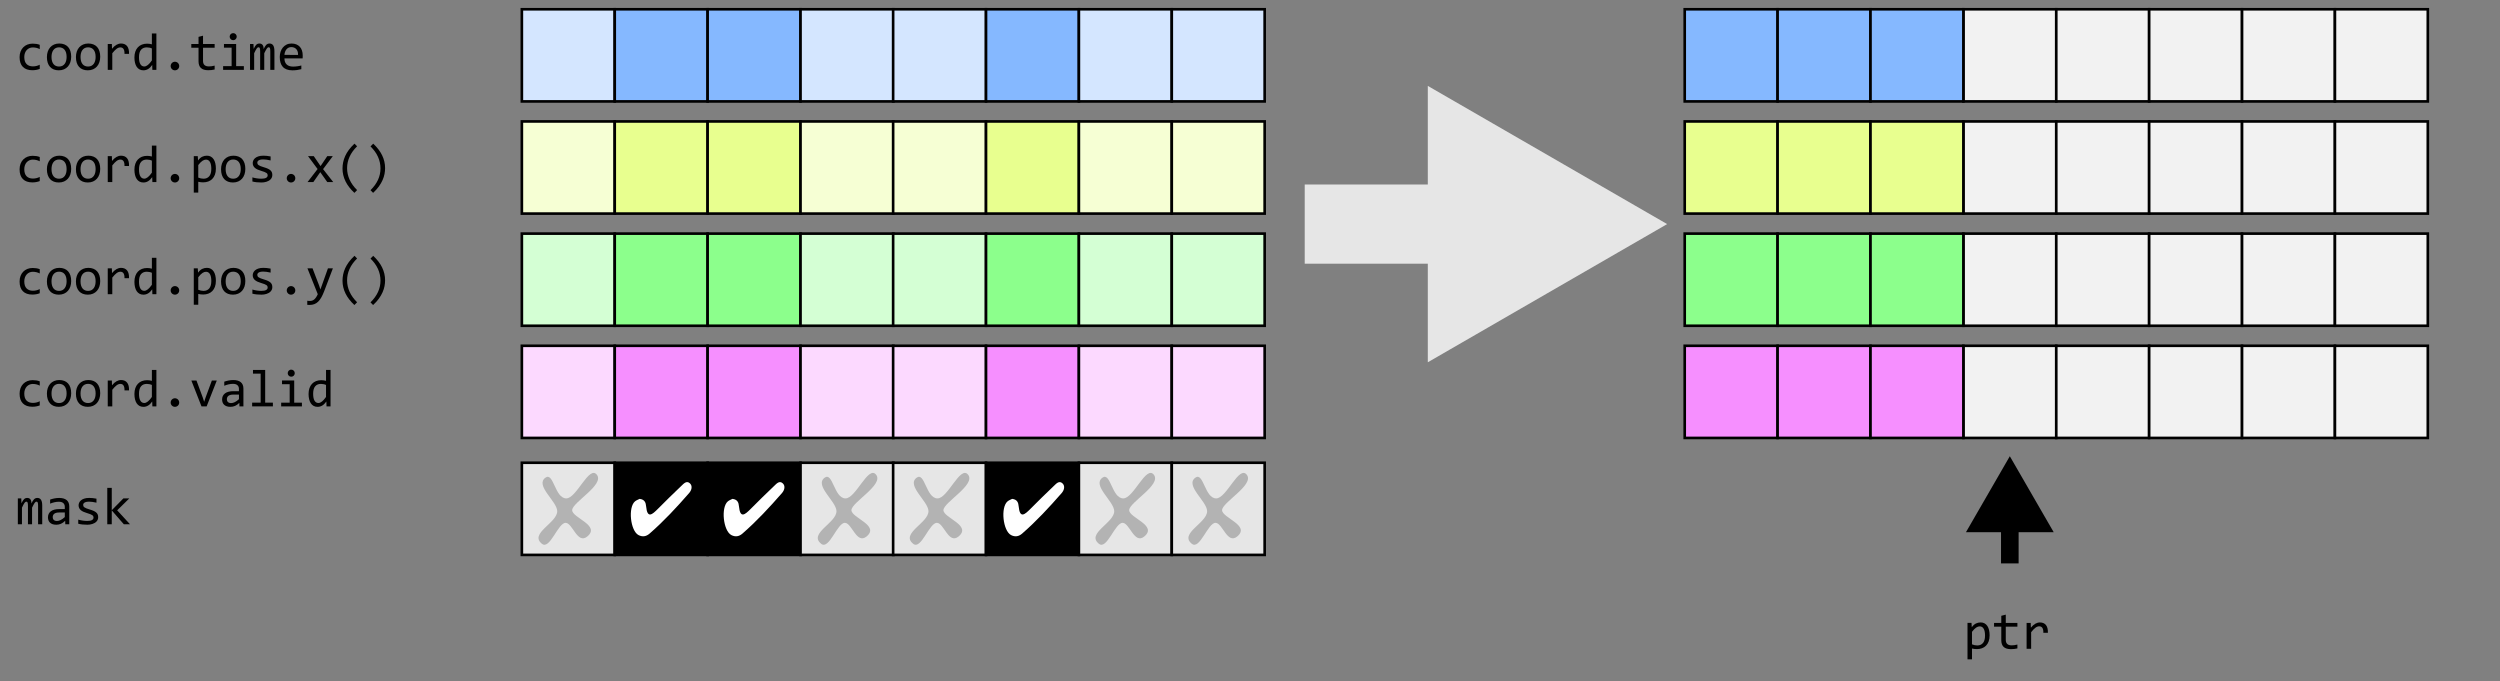 <?xml version="1.0" encoding="utf-8"?>
<!-- Generator: Adobe Illustrator 23.0.6, SVG Export Plug-In . SVG Version: 6.00 Build 0)  -->
<svg version="1.1" id="Layer_1" xmlns="http://www.w3.org/2000/svg" xmlns:xlink="http://www.w3.org/1999/xlink" x="0px" y="0px"
	 viewBox="0 0 2841.46 774.31" style="enable-background:new 0 0 2841.46 774.31;" xml:space="preserve">
<rect x="0" y="0" width="2841.46" height="774.31" fill="#808080" stroke="none"/>
<style type="text/css">
	.st0{fill:#D4E6FF;stroke:#000000;stroke-width:3;stroke-miterlimit:10;}
	.st1{fill:#85B8FF;stroke:#000000;stroke-width:3;stroke-miterlimit:10;}
	.st2{enable-background:new    ;}
	.st3{fill:#F6FFD4;stroke:#000000;stroke-width:3;stroke-miterlimit:10;}
	.st4{fill:#E8FF8F;stroke:#000000;stroke-width:3;stroke-miterlimit:10;}
	.st5{fill:#D4FFD4;stroke:#000000;stroke-width:3;stroke-miterlimit:10;}
	.st6{fill:#8CFF8C;stroke:#000000;stroke-width:3;stroke-miterlimit:10;}
	.st7{fill:#FCD9FF;stroke:#000000;stroke-width:3;stroke-miterlimit:10;}
	.st8{fill:#F68FFF;stroke:#000000;stroke-width:3;stroke-miterlimit:10;}
	.st9{fill:#F2F2F2;stroke:#000000;stroke-width:3;stroke-miterlimit:10;}
	.st10{fill:#E6E6E6;stroke:#000000;stroke-width:3;stroke-miterlimit:10;}
	.st11{stroke:#000000;stroke-width:3;stroke-miterlimit:10;}
	.st12{fill:#FFFFFF;}
	.st13{fill:#B3B3B3;}
	.st14{fill:none;stroke:#E6E6E6;stroke-width:90;stroke-miterlimit:10;}
	.st15{fill:#E6E6E6;}
	.st16{fill:none;stroke:#000000;stroke-width:20;stroke-miterlimit:10;}
</style>
<title>enoki_dynamic_struct</title>
<rect x="593.14" y="10.53" class="st0" width="105.57" height="104.74"/>
<rect x="698.71" y="10.53" class="st1" width="105.57" height="104.74"/>
<rect x="804.29" y="10.53" class="st1" width="105.57" height="104.74"/>
<rect x="909.86" y="10.53" class="st0" width="105.57" height="104.74"/>
<rect x="1015.11" y="10.53" class="st0" width="105.57" height="104.74"/>
<rect x="1120.69" y="10.53" class="st1" width="105.57" height="104.74"/>
<rect x="1226.26" y="10.53" class="st0" width="105.57" height="104.74"/>
<rect x="1331.83" y="10.53" class="st0" width="105.57" height="104.74"/>
<g class="st2">
	<path d="M45.17,78.32c-1.33,0.51-2.69,0.88-4.09,1.13c-1.4,0.24-2.84,0.37-4.32,0.37c-4.65,0-8.23-1.26-10.74-3.78
		c-2.51-2.52-3.76-6.2-3.76-11.04c0-2.32,0.36-4.43,1.08-6.33c0.72-1.89,1.74-3.52,3.05-4.86c1.31-1.35,2.87-2.39,4.69-3.12
		s3.82-1.1,6.01-1.1c1.52,0,2.95,0.11,4.28,0.32c1.33,0.21,2.6,0.57,3.81,1.05v4.86c-1.27-0.66-2.56-1.15-3.88-1.45
		s-2.68-0.45-4.09-0.45c-1.31,0-2.54,0.25-3.71,0.75c-1.16,0.5-2.18,1.22-3.06,2.15s-1.57,2.08-2.08,3.43
		c-0.51,1.35-0.76,2.87-0.76,4.57c0,3.55,0.86,6.22,2.59,7.98s4.13,2.65,7.19,2.65c1.39,0,2.73-0.16,4.03-0.47
		c1.3-0.31,2.55-0.78,3.76-1.41V78.32z"/>
	<path d="M80.91,64.46c0,2.29-0.32,4.38-0.97,6.28s-1.57,3.54-2.78,4.89c-1.21,1.36-2.69,2.41-4.42,3.16
		c-1.74,0.75-3.71,1.13-5.92,1.13c-2.11,0-4-0.33-5.67-0.98s-3.09-1.62-4.25-2.89c-1.16-1.27-2.05-2.84-2.67-4.72
		s-0.92-4.03-0.92-6.47c0-2.29,0.32-4.37,0.97-6.25s1.57-3.51,2.78-4.86c1.21-1.36,2.69-2.41,4.42-3.16
		c1.74-0.75,3.71-1.13,5.92-1.13c2.11,0,4,0.33,5.67,0.98s3.09,1.61,4.25,2.87c1.16,1.26,2.05,2.83,2.67,4.7
		S80.91,62.04,80.91,64.46z M75.7,64.69c0-1.82-0.2-3.4-0.6-4.76c-0.4-1.36-0.97-2.49-1.71-3.4c-0.74-0.91-1.65-1.59-2.71-2.05
		c-1.06-0.46-2.25-0.69-3.56-0.69c-1.52,0-2.83,0.3-3.91,0.89s-1.97,1.39-2.67,2.39c-0.69,1-1.2,2.15-1.52,3.47s-0.48,2.7-0.48,4.15
		c0,1.82,0.2,3.41,0.6,4.78c0.4,1.37,0.97,2.5,1.71,3.41c0.74,0.91,1.64,1.59,2.7,2.05s2.25,0.69,3.57,0.69
		c1.52,0,2.83-0.3,3.91-0.89s1.97-1.39,2.67-2.39c0.69-1,1.2-2.15,1.52-3.47S75.7,66.16,75.7,64.69z"/>
	<path d="M113.9,64.46c0,2.29-0.32,4.38-0.97,6.28s-1.57,3.54-2.78,4.89c-1.21,1.36-2.69,2.41-4.42,3.16
		c-1.74,0.75-3.71,1.13-5.92,1.13c-2.11,0-4-0.33-5.67-0.98s-3.09-1.62-4.25-2.89c-1.16-1.27-2.05-2.84-2.67-4.72
		s-0.92-4.03-0.92-6.47c0-2.29,0.32-4.37,0.97-6.25s1.57-3.51,2.78-4.86c1.21-1.36,2.69-2.41,4.42-3.16
		c1.74-0.75,3.71-1.13,5.92-1.13c2.11,0,4,0.33,5.67,0.98s3.09,1.61,4.25,2.87c1.16,1.26,2.05,2.83,2.67,4.7
		S113.9,62.04,113.9,64.46z M108.68,64.69c0-1.82-0.2-3.4-0.6-4.76c-0.4-1.36-0.97-2.49-1.71-3.4c-0.74-0.91-1.65-1.59-2.71-2.05
		c-1.06-0.46-2.25-0.69-3.56-0.69c-1.52,0-2.83,0.3-3.91,0.89s-1.97,1.39-2.67,2.39c-0.69,1-1.2,2.15-1.52,3.47s-0.48,2.7-0.48,4.15
		c0,1.82,0.2,3.41,0.6,4.78c0.4,1.37,0.97,2.5,1.71,3.41c0.74,0.91,1.64,1.59,2.7,2.05s2.25,0.69,3.57,0.69
		c1.52,0,2.83-0.3,3.91-0.89s1.97-1.39,2.67-2.39c0.69-1,1.2-2.15,1.52-3.47S108.68,66.16,108.68,64.69z"/>
	<path d="M122.48,49.99h4.66l0.15,5.42c1.74-2.09,3.45-3.6,5.14-4.54c1.69-0.94,3.39-1.41,5.11-1.41c3.05,0,5.36,0.99,6.93,2.96
		c1.57,1.97,2.3,4.9,2.18,8.79h-5.16c0.06-2.58-0.32-4.45-1.13-5.61c-0.81-1.16-2-1.74-3.56-1.74c-0.68,0-1.37,0.12-2.07,0.37
		c-0.69,0.24-1.41,0.63-2.14,1.17s-1.51,1.23-2.33,2.07s-1.7,1.86-2.64,3.05v18.9h-5.16V49.99z"/>
	<path d="M152.78,65.31c0-2.5,0.34-4.72,1.03-6.67c0.68-1.94,1.66-3.58,2.92-4.92s2.77-2.35,4.54-3.05c1.77-0.69,3.74-1.04,5.9-1.04
		c0.94,0,1.86,0.06,2.77,0.18s1.8,0.3,2.68,0.56V38h5.13v41.4h-4.57l-0.18-5.57c-1.43,2.07-2.97,3.6-4.63,4.6
		c-1.66,1-3.46,1.49-5.39,1.49c-1.68,0-3.16-0.35-4.44-1.05c-1.28-0.7-2.34-1.69-3.19-2.97s-1.49-2.82-1.92-4.61
		C152.99,69.49,152.78,67.5,152.78,65.31z M157.99,64.99c0,3.55,0.52,6.21,1.57,7.95c1.04,1.75,2.52,2.62,4.44,2.62
		c1.29,0,2.65-0.58,4.09-1.73s2.94-2.86,4.53-5.13V55.05c-0.84-0.39-1.77-0.69-2.78-0.89c-1.02-0.21-2.02-0.31-3.02-0.31
		c-2.77,0-4.94,0.9-6.49,2.7S157.99,61.16,157.99,64.99z"/>
	<path d="M198.83,70.17c0.66,0,1.29,0.13,1.89,0.38c0.6,0.25,1.11,0.61,1.55,1.05s0.79,0.97,1.04,1.57c0.25,0.6,0.38,1.24,0.38,1.92
		c0,0.66-0.13,1.29-0.38,1.88c-0.25,0.59-0.6,1.1-1.04,1.54s-0.96,0.79-1.55,1.04c-0.6,0.25-1.23,0.38-1.89,0.38
		c-0.68,0-1.32-0.13-1.9-0.38s-1.1-0.6-1.54-1.04s-0.79-0.95-1.04-1.54c-0.25-0.59-0.38-1.21-0.38-1.88c0-0.68,0.13-1.32,0.38-1.92
		c0.25-0.6,0.6-1.12,1.04-1.57s0.95-0.8,1.54-1.05S198.15,70.17,198.83,70.17z"/>
	<path d="M243.95,78.99c-1.15,0.29-2.34,0.5-3.57,0.63s-2.48,0.19-3.75,0.19c-3.69,0-6.45-0.83-8.26-2.5s-2.72-4.23-2.72-7.69V54.26
		h-8.23v-4.28h8.23V41.9l5.1-1.32v9.4h13.21v4.28h-13.21V69.2c0,2.11,0.56,3.69,1.68,4.73c1.12,1.04,2.78,1.57,4.97,1.57
		c0.94,0,1.96-0.07,3.08-0.22s2.27-0.38,3.49-0.69V78.99z"/>
	<path d="M263.25,54.2h-8.7v-4.22h13.86v25.17h8.76v4.25h-23.58v-4.25h9.67V54.2z M265.04,37.65c0.57,0,1.09,0.1,1.58,0.31
		c0.49,0.21,0.91,0.49,1.27,0.86c0.36,0.37,0.64,0.8,0.85,1.27s0.31,1,0.31,1.57c0,0.55-0.1,1.06-0.31,1.55s-0.49,0.92-0.85,1.29
		c-0.36,0.37-0.79,0.66-1.27,0.86c-0.49,0.21-1.02,0.31-1.58,0.31c-0.57,0-1.09-0.1-1.58-0.31c-0.49-0.21-0.91-0.49-1.27-0.86
		c-0.36-0.37-0.64-0.8-0.85-1.29s-0.31-1.01-0.31-1.55c0-0.57,0.1-1.09,0.31-1.57s0.49-0.9,0.85-1.27c0.36-0.37,0.79-0.66,1.27-0.86
		C263.95,37.75,264.48,37.65,265.04,37.65z"/>
	<path d="M307.2,79.4V58.28c0-0.92-0.03-1.67-0.1-2.26c-0.07-0.59-0.18-1.05-0.32-1.39s-0.33-0.58-0.56-0.72
		c-0.22-0.14-0.5-0.21-0.83-0.21c-0.39,0-0.75,0.12-1.08,0.35c-0.33,0.23-0.69,0.62-1.07,1.14s-0.8,1.23-1.26,2.09
		c-0.46,0.87-1,1.94-1.63,3.21v18.9h-4.66V58.83c0-1.07-0.03-1.94-0.1-2.61c-0.07-0.66-0.18-1.18-0.32-1.55s-0.34-0.62-0.57-0.76
		s-0.52-0.21-0.85-0.21c-0.35,0-0.68,0.1-1,0.29c-0.31,0.2-0.66,0.55-1.04,1.05s-0.81,1.2-1.27,2.08s-1.03,2-1.67,3.37v18.9h-4.69
		V49.99h3.9l0.23,5.6c0.51-1.11,1-2.06,1.48-2.84c0.48-0.78,0.97-1.41,1.48-1.89c0.51-0.48,1.05-0.83,1.63-1.05
		c0.58-0.22,1.22-0.34,1.92-0.34c1.58,0,2.78,0.52,3.6,1.55s1.23,2.64,1.23,4.8c0.47-1.02,0.93-1.92,1.38-2.71
		c0.45-0.79,0.93-1.46,1.45-1.99c0.52-0.54,1.09-0.95,1.71-1.23c0.62-0.28,1.35-0.42,2.17-0.42c3.69,0,5.54,2.84,5.54,8.53V79.4
		H307.2z"/>
	<path d="M344.06,63.14c0,0.72-0.01,1.33-0.03,1.82c-0.02,0.49-0.05,0.95-0.09,1.38h-20.65c0,3.01,0.84,5.32,2.52,6.93
		c1.68,1.61,4.1,2.42,7.27,2.42c0.86,0,1.72-0.03,2.58-0.1c0.86-0.07,1.69-0.16,2.49-0.28c0.8-0.12,1.57-0.25,2.3-0.4
		s1.41-0.31,2.04-0.48v4.19c-1.39,0.39-2.95,0.71-4.7,0.95c-1.75,0.24-3.56,0.37-5.43,0.37c-2.52,0-4.69-0.34-6.5-1.03
		s-3.31-1.67-4.47-2.97c-1.16-1.3-2.02-2.89-2.58-4.78s-0.83-4.02-0.83-6.4c0-2.07,0.3-4.03,0.89-5.87c0.6-1.85,1.46-3.47,2.61-4.86
		s2.54-2.5,4.2-3.33c1.66-0.82,3.54-1.23,5.65-1.23c2.05,0,3.87,0.32,5.45,0.97s2.92,1.56,4,2.74s1.9,2.62,2.46,4.31
		S344.06,61.05,344.06,63.14z M338.75,62.41c0.06-1.31-0.07-2.5-0.38-3.59c-0.31-1.08-0.8-2.02-1.45-2.8
		c-0.65-0.78-1.47-1.39-2.45-1.83c-0.98-0.44-2.11-0.66-3.4-0.66c-1.11,0-2.13,0.21-3.05,0.64c-0.92,0.43-1.71,1.04-2.37,1.82
		c-0.66,0.78-1.2,1.72-1.61,2.81s-0.66,2.29-0.76,3.6H338.75z"/>
</g>
<rect x="593.14" y="138.03" class="st3" width="105.57" height="104.74"/>
<rect x="698.71" y="138.03" class="st4" width="105.57" height="104.74"/>
<rect x="804.29" y="138.03" class="st4" width="105.57" height="104.74"/>
<rect x="909.86" y="138.03" class="st3" width="105.57" height="104.74"/>
<rect x="1015.11" y="138.03" class="st3" width="105.57" height="104.74"/>
<rect x="1120.69" y="138.03" class="st4" width="105.57" height="104.74"/>
<rect x="1226.26" y="138.03" class="st3" width="105.57" height="104.74"/>
<rect x="1331.83" y="138.03" class="st3" width="105.57" height="104.74"/>
<g class="st2">
	<path d="M45.17,205.82c-1.33,0.51-2.69,0.88-4.09,1.13c-1.4,0.24-2.84,0.37-4.32,0.37c-4.65,0-8.23-1.26-10.74-3.78
		c-2.51-2.52-3.76-6.2-3.76-11.04c0-2.32,0.36-4.43,1.08-6.33c0.72-1.89,1.74-3.52,3.05-4.86c1.31-1.35,2.87-2.39,4.69-3.12
		s3.82-1.1,6.01-1.1c1.52,0,2.95,0.11,4.28,0.32c1.33,0.21,2.6,0.57,3.81,1.05v4.86c-1.27-0.66-2.56-1.15-3.88-1.45
		s-2.68-0.45-4.09-0.45c-1.31,0-2.54,0.25-3.71,0.75c-1.16,0.5-2.18,1.22-3.06,2.15s-1.57,2.08-2.08,3.43
		c-0.51,1.35-0.76,2.87-0.76,4.57c0,3.55,0.86,6.22,2.59,7.98s4.13,2.65,7.19,2.65c1.39,0,2.73-0.16,4.03-0.47
		c1.3-0.31,2.55-0.78,3.76-1.41V205.82z"/>
	<path d="M80.91,191.96c0,2.29-0.32,4.38-0.97,6.28s-1.57,3.54-2.78,4.89c-1.21,1.36-2.69,2.41-4.42,3.16
		c-1.74,0.75-3.71,1.13-5.92,1.13c-2.11,0-4-0.33-5.67-0.98s-3.09-1.62-4.25-2.89c-1.16-1.27-2.05-2.84-2.67-4.72
		s-0.92-4.03-0.92-6.47c0-2.29,0.32-4.37,0.97-6.25s1.57-3.51,2.78-4.86c1.21-1.36,2.69-2.41,4.42-3.16
		c1.74-0.75,3.71-1.13,5.92-1.13c2.11,0,4,0.33,5.67,0.98s3.09,1.61,4.25,2.87c1.16,1.26,2.05,2.83,2.67,4.7
		S80.91,189.54,80.91,191.96z M75.7,192.19c0-1.82-0.2-3.4-0.6-4.76c-0.4-1.36-0.97-2.49-1.71-3.4c-0.74-0.91-1.65-1.59-2.71-2.05
		c-1.06-0.46-2.25-0.69-3.56-0.69c-1.52,0-2.83,0.3-3.91,0.89s-1.97,1.39-2.67,2.39c-0.69,1-1.2,2.15-1.52,3.47s-0.48,2.7-0.48,4.15
		c0,1.82,0.2,3.41,0.6,4.78c0.4,1.37,0.97,2.5,1.71,3.41c0.74,0.91,1.64,1.59,2.7,2.05s2.25,0.69,3.57,0.69
		c1.52,0,2.83-0.3,3.91-0.89s1.97-1.39,2.67-2.39c0.69-1,1.2-2.15,1.52-3.47S75.7,193.66,75.7,192.19z"/>
	<path d="M113.9,191.96c0,2.29-0.32,4.38-0.97,6.28s-1.57,3.54-2.78,4.89c-1.21,1.36-2.69,2.41-4.42,3.16
		c-1.74,0.75-3.71,1.13-5.92,1.13c-2.11,0-4-0.33-5.67-0.98s-3.09-1.62-4.25-2.89c-1.16-1.27-2.05-2.84-2.67-4.72
		s-0.92-4.03-0.92-6.47c0-2.29,0.32-4.37,0.97-6.25s1.57-3.51,2.78-4.86c1.21-1.36,2.69-2.41,4.42-3.16
		c1.74-0.75,3.71-1.13,5.92-1.13c2.11,0,4,0.33,5.67,0.98s3.09,1.61,4.25,2.87c1.16,1.26,2.05,2.83,2.67,4.7
		S113.9,189.54,113.9,191.96z M108.68,192.19c0-1.82-0.2-3.4-0.6-4.76c-0.4-1.36-0.97-2.49-1.71-3.4c-0.74-0.91-1.65-1.59-2.71-2.05
		c-1.06-0.46-2.25-0.69-3.56-0.69c-1.52,0-2.83,0.3-3.91,0.89s-1.97,1.39-2.67,2.39c-0.69,1-1.2,2.15-1.52,3.47s-0.48,2.7-0.48,4.15
		c0,1.82,0.2,3.41,0.6,4.78c0.4,1.37,0.97,2.5,1.71,3.41c0.74,0.91,1.64,1.59,2.7,2.05s2.25,0.69,3.57,0.69
		c1.52,0,2.83-0.3,3.91-0.89s1.97-1.39,2.67-2.39c0.69-1,1.2-2.15,1.52-3.47S108.68,193.66,108.68,192.19z"/>
	<path d="M122.48,177.49h4.66l0.15,5.42c1.74-2.09,3.45-3.6,5.14-4.54c1.69-0.94,3.39-1.41,5.11-1.41c3.05,0,5.36,0.99,6.93,2.96
		c1.57,1.97,2.3,4.9,2.18,8.79h-5.16c0.06-2.58-0.32-4.45-1.13-5.61c-0.81-1.16-2-1.74-3.56-1.74c-0.68,0-1.37,0.12-2.07,0.37
		c-0.69,0.24-1.41,0.63-2.14,1.17s-1.51,1.23-2.33,2.07s-1.7,1.86-2.64,3.05v18.9h-5.16V177.49z"/>
	<path d="M152.78,192.81c0-2.5,0.34-4.72,1.03-6.67c0.68-1.94,1.66-3.58,2.92-4.92s2.77-2.35,4.54-3.05
		c1.77-0.69,3.74-1.04,5.9-1.04c0.94,0,1.86,0.06,2.77,0.18s1.8,0.3,2.68,0.56V165.5h5.13v41.4h-4.57l-0.18-5.57
		c-1.43,2.07-2.97,3.6-4.63,4.6c-1.66,1-3.46,1.49-5.39,1.49c-1.68,0-3.16-0.35-4.44-1.05c-1.28-0.7-2.34-1.69-3.19-2.97
		s-1.49-2.82-1.92-4.61C152.99,196.99,152.78,195,152.78,192.81z M157.99,192.49c0,3.55,0.52,6.21,1.57,7.95
		c1.04,1.75,2.52,2.62,4.44,2.62c1.29,0,2.65-0.58,4.09-1.73s2.94-2.86,4.53-5.13v-13.65c-0.84-0.39-1.77-0.69-2.78-0.89
		c-1.02-0.21-2.02-0.31-3.02-0.31c-2.77,0-4.94,0.9-6.49,2.7S157.99,188.66,157.99,192.49z"/>
	<path d="M198.83,197.67c0.66,0,1.29,0.13,1.89,0.38c0.6,0.25,1.11,0.61,1.55,1.05s0.79,0.97,1.04,1.57
		c0.25,0.6,0.38,1.24,0.38,1.92c0,0.66-0.13,1.29-0.38,1.88c-0.25,0.59-0.6,1.1-1.04,1.54s-0.96,0.79-1.55,1.04
		c-0.6,0.25-1.23,0.38-1.89,0.38c-0.68,0-1.32-0.13-1.9-0.38s-1.1-0.6-1.54-1.04s-0.79-0.95-1.04-1.54
		c-0.25-0.59-0.38-1.21-0.38-1.88c0-0.68,0.13-1.32,0.38-1.92c0.25-0.6,0.6-1.12,1.04-1.57s0.95-0.8,1.54-1.05
		S198.15,197.67,198.83,197.67z"/>
	<path d="M245.38,191.67c0,2.62-0.37,4.9-1.1,6.86s-1.74,3.57-3.03,4.86s-2.81,2.26-4.57,2.9s-3.66,0.97-5.71,0.97
		c-0.94,0-1.87-0.05-2.8-0.15c-0.93-0.1-1.87-0.26-2.83-0.5v12.3h-5.1v-41.43h4.54l0.32,4.92c1.46-2.01,3.03-3.42,4.69-4.23
		c1.66-0.81,3.46-1.22,5.39-1.22c1.68,0,3.15,0.35,4.42,1.05c1.27,0.7,2.33,1.69,3.19,2.97c0.86,1.28,1.5,2.82,1.93,4.63
		C245.17,187.42,245.38,189.44,245.38,191.67z M240.17,191.9c0-1.54-0.11-2.96-0.34-4.25c-0.22-1.29-0.58-2.39-1.07-3.31
		c-0.49-0.92-1.11-1.64-1.88-2.15s-1.67-0.78-2.72-0.78c-0.64,0-1.3,0.1-1.96,0.31c-0.66,0.21-1.35,0.55-2.07,1.03
		c-0.71,0.48-1.46,1.11-2.26,1.9s-1.64,1.77-2.53,2.94v14.27c0.94,0.39,1.92,0.7,2.96,0.92c1.04,0.22,2.05,0.34,3.05,0.34
		c2.75,0,4.91-0.93,6.47-2.8C239.39,198.46,240.17,195.65,240.17,191.9z"/>
	<path d="M278.84,191.96c0,2.29-0.32,4.38-0.97,6.28s-1.57,3.54-2.78,4.89c-1.21,1.36-2.69,2.41-4.42,3.16
		c-1.74,0.75-3.71,1.13-5.92,1.13c-2.11,0-4-0.33-5.67-0.98s-3.09-1.62-4.25-2.89c-1.16-1.27-2.05-2.84-2.67-4.72
		s-0.92-4.03-0.92-6.47c0-2.29,0.32-4.37,0.97-6.25s1.57-3.51,2.78-4.86c1.21-1.36,2.69-2.41,4.42-3.16
		c1.74-0.75,3.71-1.13,5.92-1.13c2.11,0,4,0.33,5.67,0.98s3.09,1.61,4.25,2.87c1.16,1.26,2.05,2.83,2.67,4.7
		S278.84,189.54,278.84,191.96z M273.63,192.19c0-1.82-0.2-3.4-0.6-4.76c-0.4-1.36-0.97-2.49-1.71-3.4
		c-0.74-0.91-1.65-1.59-2.71-2.05c-1.06-0.46-2.25-0.69-3.56-0.69c-1.52,0-2.83,0.3-3.91,0.89s-1.97,1.39-2.67,2.39
		c-0.69,1-1.2,2.15-1.52,3.47s-0.48,2.7-0.48,4.15c0,1.82,0.2,3.41,0.6,4.78c0.4,1.37,0.97,2.5,1.71,3.41
		c0.74,0.91,1.64,1.59,2.7,2.05s2.25,0.69,3.57,0.69c1.52,0,2.83-0.3,3.91-0.89s1.97-1.39,2.67-2.39c0.69-1,1.2-2.15,1.52-3.47
		S273.63,193.66,273.63,192.19z"/>
	<path d="M309.51,198.87c0,1.04-0.18,1.96-0.53,2.78s-0.83,1.55-1.44,2.18c-0.61,0.63-1.31,1.18-2.11,1.63
		c-0.8,0.45-1.66,0.82-2.56,1.11s-1.84,0.51-2.8,0.64c-0.96,0.14-1.89,0.21-2.81,0.21c-1.99,0-3.82-0.09-5.49-0.26
		s-3.31-0.46-4.91-0.85v-4.69c1.72,0.49,3.43,0.86,5.13,1.11s3.39,0.38,5.07,0.38c2.44,0,4.25-0.33,5.42-1s1.76-1.61,1.76-2.84
		c0-0.53-0.09-1-0.28-1.42c-0.19-0.42-0.52-0.82-1.01-1.2c-0.49-0.38-1.25-0.78-2.27-1.19s-2.43-0.88-4.2-1.41
		c-1.33-0.39-2.55-0.83-3.68-1.33c-1.12-0.5-2.09-1.09-2.92-1.77s-1.46-1.48-1.93-2.4s-0.7-2-0.7-3.25c0-0.82,0.19-1.72,0.57-2.7
		s1.03-1.88,1.95-2.72c0.92-0.84,2.16-1.54,3.72-2.09c1.56-0.56,3.52-0.83,5.86-0.83c1.15,0,2.43,0.06,3.84,0.19
		s2.87,0.35,4.39,0.66v4.54c-1.6-0.39-3.12-0.68-4.56-0.86s-2.68-0.28-3.74-0.28c-1.27,0-2.34,0.1-3.21,0.29
		c-0.87,0.2-1.57,0.46-2.11,0.81c-0.54,0.34-0.92,0.74-1.16,1.2s-0.35,0.95-0.35,1.48s0.1,1.01,0.31,1.44s0.59,0.84,1.14,1.25
		s1.33,0.8,2.33,1.2s2.29,0.83,3.9,1.3c1.74,0.51,3.2,1.04,4.39,1.6c1.19,0.56,2.16,1.18,2.9,1.86c0.74,0.68,1.27,1.46,1.6,2.31
		S309.51,197.78,309.51,198.87z"/>
	<path d="M330.78,197.67c0.66,0,1.29,0.13,1.89,0.38c0.6,0.25,1.11,0.61,1.55,1.05s0.79,0.97,1.04,1.57
		c0.25,0.6,0.38,1.24,0.38,1.92c0,0.66-0.13,1.29-0.38,1.88c-0.25,0.59-0.6,1.1-1.04,1.54s-0.96,0.79-1.55,1.04
		c-0.6,0.25-1.23,0.38-1.89,0.38c-0.68,0-1.32-0.13-1.9-0.38s-1.1-0.6-1.54-1.04s-0.79-0.95-1.04-1.54
		c-0.25-0.59-0.38-1.21-0.38-1.88c0-0.68,0.13-1.32,0.38-1.92c0.25-0.6,0.6-1.12,1.04-1.57s0.95-0.8,1.54-1.05
		S330.1,197.67,330.78,197.67z"/>
	<path d="M378.71,206.9h-6.77l-7.94-11.22l-7.85,11.22h-6.59l11.4-14.77l-10.87-14.65h6.53l7.73,11.31l7.59-11.31h6.3l-11.04,14.77
		L378.71,206.9z"/>
	<path d="M402.8,219.2c-9-8.34-13.51-17.56-13.51-27.66c0-2.36,0.24-4.72,0.72-7.08c0.48-2.35,1.25-4.71,2.31-7.08
		c1.06-2.36,2.47-4.73,4.22-7.09c1.75-2.36,3.87-4.71,6.37-7.03l2.96,3.02c-7.58,7.48-11.37,15.77-11.37,24.87
		c0,4.53,0.96,8.89,2.87,13.07c1.91,4.18,4.75,8.12,8.5,11.84L402.8,219.2z"/>
	<path d="M424.18,163.28c9,8.34,13.51,17.62,13.51,27.83c0,2.11-0.22,4.3-0.64,6.56c-0.43,2.27-1.16,4.58-2.2,6.96
		c-1.04,2.37-2.43,4.78-4.17,7.22c-1.75,2.44-3.95,4.89-6.61,7.35l-2.96-3.02c3.81-3.77,6.65-7.71,8.53-11.81s2.81-8.4,2.81-12.89
		c0-9.3-3.78-17.66-11.34-25.08L424.18,163.28z"/>
</g>
<rect x="593.14" y="265.52" class="st5" width="105.57" height="104.74"/>
<rect x="698.71" y="265.52" class="st6" width="105.57" height="104.74"/>
<rect x="804.29" y="265.52" class="st6" width="105.57" height="104.74"/>
<rect x="909.86" y="265.52" class="st5" width="105.57" height="104.74"/>
<rect x="1015.11" y="265.52" class="st5" width="105.57" height="104.74"/>
<rect x="1120.69" y="265.52" class="st6" width="105.57" height="104.74"/>
<rect x="1226.26" y="265.52" class="st5" width="105.57" height="104.74"/>
<rect x="1331.83" y="265.52" class="st5" width="105.57" height="104.74"/>
<g class="st2">
	<path d="M45.17,333.31c-1.33,0.51-2.69,0.88-4.09,1.13c-1.4,0.24-2.84,0.37-4.32,0.37c-4.65,0-8.23-1.26-10.74-3.78
		c-2.51-2.52-3.76-6.2-3.76-11.04c0-2.32,0.36-4.43,1.08-6.33c0.72-1.89,1.74-3.52,3.05-4.86c1.31-1.35,2.87-2.39,4.69-3.12
		s3.82-1.1,6.01-1.1c1.52,0,2.95,0.11,4.28,0.32c1.33,0.21,2.6,0.57,3.81,1.05v4.86c-1.27-0.66-2.56-1.15-3.88-1.45
		s-2.68-0.45-4.09-0.45c-1.31,0-2.54,0.25-3.71,0.75c-1.16,0.5-2.18,1.22-3.06,2.15s-1.57,2.08-2.08,3.43
		c-0.51,1.35-0.76,2.87-0.76,4.57c0,3.55,0.86,6.22,2.59,7.98s4.13,2.65,7.19,2.65c1.39,0,2.73-0.16,4.03-0.47
		c1.3-0.31,2.55-0.78,3.76-1.41V333.31z"/>
	<path d="M80.91,319.45c0,2.29-0.32,4.38-0.97,6.28s-1.57,3.54-2.78,4.89c-1.21,1.36-2.69,2.41-4.42,3.16
		c-1.74,0.75-3.71,1.13-5.92,1.13c-2.11,0-4-0.33-5.67-0.98s-3.09-1.62-4.25-2.89c-1.16-1.27-2.05-2.84-2.67-4.72
		s-0.92-4.03-0.92-6.47c0-2.29,0.32-4.37,0.97-6.25s1.57-3.51,2.78-4.86c1.21-1.36,2.69-2.41,4.42-3.16
		c1.74-0.75,3.71-1.13,5.92-1.13c2.11,0,4,0.33,5.67,0.98s3.09,1.61,4.25,2.87c1.16,1.26,2.05,2.83,2.67,4.7
		S80.91,317.03,80.91,319.45z M75.7,319.68c0-1.82-0.2-3.4-0.6-4.76c-0.4-1.36-0.97-2.49-1.71-3.4c-0.74-0.91-1.65-1.59-2.71-2.05
		c-1.06-0.46-2.25-0.69-3.56-0.69c-1.52,0-2.83,0.3-3.91,0.89s-1.97,1.39-2.67,2.39c-0.69,1-1.2,2.15-1.52,3.47s-0.48,2.7-0.48,4.15
		c0,1.82,0.2,3.41,0.6,4.78c0.4,1.37,0.97,2.5,1.71,3.41c0.74,0.91,1.64,1.59,2.7,2.05s2.25,0.69,3.57,0.69
		c1.52,0,2.83-0.3,3.91-0.89s1.97-1.39,2.67-2.39c0.69-1,1.2-2.15,1.52-3.47S75.7,321.15,75.7,319.68z"/>
	<path d="M113.9,319.45c0,2.29-0.32,4.38-0.97,6.28s-1.57,3.54-2.78,4.89c-1.21,1.36-2.69,2.41-4.42,3.16
		c-1.74,0.75-3.71,1.13-5.92,1.13c-2.11,0-4-0.33-5.67-0.98s-3.09-1.62-4.25-2.89c-1.16-1.27-2.05-2.84-2.67-4.72
		s-0.92-4.03-0.92-6.47c0-2.29,0.32-4.37,0.97-6.25s1.57-3.51,2.78-4.86c1.21-1.36,2.69-2.41,4.42-3.16
		c1.74-0.75,3.71-1.13,5.92-1.13c2.11,0,4,0.33,5.67,0.98s3.09,1.61,4.25,2.87c1.16,1.26,2.05,2.83,2.67,4.7
		S113.9,317.03,113.9,319.45z M108.68,319.68c0-1.82-0.2-3.4-0.6-4.76c-0.4-1.36-0.97-2.49-1.71-3.4c-0.74-0.91-1.65-1.59-2.71-2.05
		c-1.06-0.46-2.25-0.69-3.56-0.69c-1.52,0-2.83,0.3-3.91,0.89s-1.97,1.39-2.67,2.39c-0.69,1-1.2,2.15-1.52,3.47s-0.48,2.7-0.48,4.15
		c0,1.82,0.2,3.41,0.6,4.78c0.4,1.37,0.97,2.5,1.71,3.41c0.74,0.91,1.64,1.59,2.7,2.05s2.25,0.69,3.57,0.69
		c1.52,0,2.83-0.3,3.91-0.89s1.97-1.39,2.67-2.39c0.69-1,1.2-2.15,1.52-3.47S108.68,321.15,108.68,319.68z"/>
	<path d="M122.48,304.98h4.66l0.15,5.42c1.74-2.09,3.45-3.6,5.14-4.54c1.69-0.94,3.39-1.41,5.11-1.41c3.05,0,5.36,0.99,6.93,2.96
		c1.57,1.97,2.3,4.9,2.18,8.79h-5.16c0.06-2.58-0.32-4.45-1.13-5.61c-0.81-1.16-2-1.74-3.56-1.74c-0.68,0-1.37,0.12-2.07,0.37
		c-0.69,0.24-1.41,0.63-2.14,1.17s-1.51,1.23-2.33,2.07s-1.7,1.86-2.64,3.05v18.9h-5.16V304.98z"/>
	<path d="M152.78,320.3c0-2.5,0.34-4.72,1.03-6.67c0.68-1.94,1.66-3.58,2.92-4.92s2.77-2.35,4.54-3.05c1.77-0.69,3.74-1.04,5.9-1.04
		c0.94,0,1.86,0.06,2.77,0.18s1.8,0.3,2.68,0.56v-12.36h5.13v41.4h-4.57l-0.18-5.57c-1.43,2.07-2.97,3.6-4.63,4.6
		c-1.66,1-3.46,1.49-5.39,1.49c-1.68,0-3.16-0.35-4.44-1.05c-1.28-0.7-2.34-1.69-3.19-2.97s-1.49-2.82-1.92-4.61
		C152.99,324.48,152.78,322.49,152.78,320.3z M157.99,319.98c0,3.55,0.52,6.21,1.57,7.95c1.04,1.75,2.52,2.62,4.44,2.62
		c1.29,0,2.65-0.58,4.09-1.73s2.94-2.86,4.53-5.13v-13.65c-0.84-0.39-1.77-0.69-2.78-0.89c-1.02-0.21-2.02-0.31-3.02-0.31
		c-2.77,0-4.94,0.9-6.49,2.7S157.99,316.15,157.99,319.98z"/>
	<path d="M198.83,325.16c0.66,0,1.29,0.13,1.89,0.38c0.6,0.25,1.11,0.61,1.55,1.05s0.79,0.97,1.04,1.57
		c0.25,0.6,0.38,1.24,0.38,1.92c0,0.66-0.13,1.29-0.38,1.88c-0.25,0.59-0.6,1.1-1.04,1.54s-0.96,0.79-1.55,1.04
		c-0.6,0.25-1.23,0.38-1.89,0.38c-0.68,0-1.32-0.13-1.9-0.38s-1.1-0.6-1.54-1.04s-0.79-0.95-1.04-1.54
		c-0.25-0.59-0.38-1.21-0.38-1.88c0-0.68,0.13-1.32,0.38-1.92c0.25-0.6,0.6-1.12,1.04-1.57s0.95-0.8,1.54-1.05
		S198.15,325.16,198.83,325.16z"/>
	<path d="M245.38,319.16c0,2.62-0.37,4.9-1.1,6.86s-1.74,3.57-3.03,4.86s-2.81,2.26-4.57,2.9s-3.66,0.97-5.71,0.97
		c-0.94,0-1.87-0.05-2.8-0.15c-0.93-0.1-1.87-0.26-2.83-0.5v12.3h-5.1v-41.43h4.54l0.32,4.92c1.46-2.01,3.03-3.42,4.69-4.23
		c1.66-0.81,3.46-1.22,5.39-1.22c1.68,0,3.15,0.35,4.42,1.05c1.27,0.7,2.33,1.69,3.19,2.97c0.86,1.28,1.5,2.82,1.93,4.63
		C245.17,314.91,245.38,316.93,245.38,319.16z M240.17,319.39c0-1.54-0.11-2.96-0.34-4.25c-0.22-1.29-0.58-2.39-1.07-3.31
		c-0.49-0.92-1.11-1.64-1.88-2.15s-1.67-0.78-2.72-0.78c-0.64,0-1.3,0.1-1.96,0.31c-0.66,0.21-1.35,0.55-2.07,1.03
		c-0.71,0.48-1.46,1.11-2.26,1.9s-1.64,1.77-2.53,2.94v14.27c0.94,0.39,1.92,0.7,2.96,0.92c1.04,0.22,2.05,0.34,3.05,0.34
		c2.75,0,4.91-0.93,6.47-2.8C239.39,325.95,240.17,323.14,240.17,319.39z"/>
	<path d="M278.84,319.45c0,2.29-0.32,4.38-0.97,6.28s-1.57,3.54-2.78,4.89c-1.21,1.36-2.69,2.41-4.42,3.16
		c-1.74,0.75-3.71,1.13-5.92,1.13c-2.11,0-4-0.33-5.67-0.98s-3.09-1.62-4.25-2.89c-1.16-1.27-2.05-2.84-2.67-4.72
		s-0.92-4.03-0.92-6.47c0-2.29,0.32-4.37,0.97-6.25s1.57-3.51,2.78-4.86c1.21-1.36,2.69-2.41,4.42-3.16
		c1.74-0.75,3.71-1.13,5.92-1.13c2.11,0,4,0.33,5.67,0.98s3.09,1.61,4.25,2.87c1.16,1.26,2.05,2.83,2.67,4.7
		S278.84,317.03,278.84,319.45z M273.63,319.68c0-1.82-0.2-3.4-0.6-4.76c-0.4-1.36-0.97-2.49-1.71-3.4
		c-0.74-0.91-1.65-1.59-2.71-2.05c-1.06-0.46-2.25-0.69-3.56-0.69c-1.52,0-2.83,0.3-3.91,0.89s-1.97,1.39-2.67,2.39
		c-0.69,1-1.2,2.15-1.52,3.47s-0.48,2.7-0.48,4.15c0,1.82,0.2,3.41,0.6,4.78c0.4,1.37,0.97,2.5,1.71,3.41
		c0.74,0.91,1.64,1.59,2.7,2.05s2.25,0.69,3.57,0.69c1.52,0,2.83-0.3,3.91-0.89s1.97-1.39,2.67-2.39c0.69-1,1.2-2.15,1.52-3.47
		S273.63,321.15,273.63,319.68z"/>
	<path d="M309.51,326.36c0,1.04-0.18,1.96-0.53,2.78s-0.83,1.55-1.44,2.18c-0.61,0.63-1.31,1.18-2.11,1.63
		c-0.8,0.45-1.66,0.82-2.56,1.11s-1.84,0.51-2.8,0.64c-0.96,0.14-1.89,0.21-2.81,0.21c-1.99,0-3.82-0.09-5.49-0.26
		s-3.31-0.46-4.91-0.85v-4.69c1.72,0.49,3.43,0.86,5.13,1.11s3.39,0.38,5.07,0.38c2.44,0,4.25-0.33,5.42-1s1.76-1.61,1.76-2.84
		c0-0.53-0.09-1-0.28-1.42c-0.19-0.42-0.52-0.82-1.01-1.2c-0.49-0.38-1.25-0.78-2.27-1.19s-2.43-0.88-4.2-1.41
		c-1.33-0.39-2.55-0.83-3.68-1.33c-1.12-0.5-2.09-1.09-2.92-1.77s-1.46-1.48-1.93-2.4s-0.7-2-0.7-3.25c0-0.82,0.19-1.72,0.57-2.7
		s1.03-1.88,1.95-2.72c0.92-0.84,2.16-1.54,3.72-2.09c1.56-0.56,3.52-0.83,5.86-0.83c1.15,0,2.43,0.06,3.84,0.19
		s2.87,0.35,4.39,0.66v4.54c-1.6-0.39-3.12-0.68-4.56-0.86s-2.68-0.28-3.74-0.28c-1.27,0-2.34,0.1-3.21,0.29
		c-0.87,0.2-1.57,0.46-2.11,0.81c-0.54,0.34-0.92,0.74-1.16,1.2s-0.35,0.95-0.35,1.48s0.1,1.01,0.31,1.44s0.59,0.84,1.14,1.25
		s1.33,0.8,2.33,1.2s2.29,0.83,3.9,1.3c1.74,0.51,3.2,1.04,4.39,1.6c1.19,0.56,2.16,1.18,2.9,1.86c0.74,0.68,1.27,1.46,1.6,2.31
		S309.51,325.27,309.51,326.36z"/>
	<path d="M330.78,325.16c0.66,0,1.29,0.13,1.89,0.38c0.6,0.25,1.11,0.61,1.55,1.05s0.79,0.97,1.04,1.57
		c0.25,0.6,0.38,1.24,0.38,1.92c0,0.66-0.13,1.29-0.38,1.88c-0.25,0.59-0.6,1.1-1.04,1.54s-0.96,0.79-1.55,1.04
		c-0.6,0.25-1.23,0.38-1.89,0.38c-0.68,0-1.32-0.13-1.9-0.38s-1.1-0.6-1.54-1.04s-0.79-0.95-1.04-1.54
		c-0.25-0.59-0.38-1.21-0.38-1.88c0-0.68,0.13-1.32,0.38-1.92c0.25-0.6,0.6-1.12,1.04-1.57s0.95-0.8,1.54-1.05
		S330.1,325.16,330.78,325.16z"/>
	<path d="M378.36,304.98l-10.02,26.31c-1.04,2.68-2.1,4.98-3.21,6.91c-1.1,1.93-2.31,3.52-3.62,4.76c-1.31,1.24-2.74,2.15-4.31,2.74
		c-1.56,0.59-3.31,0.88-5.24,0.88c-0.51,0-0.97-0.01-1.38-0.03s-0.86-0.05-1.35-0.09v-4.63c0.43,0.06,0.9,0.11,1.41,0.16
		c0.51,0.05,1.04,0.07,1.61,0.07c0.94,0,1.81-0.14,2.62-0.41c0.81-0.27,1.58-0.72,2.3-1.33c0.72-0.62,1.42-1.41,2.08-2.39
		c0.66-0.98,1.31-2.16,1.93-3.54l-11.75-29.41h5.8l7.44,19.45l1.49,4.57l1.7-4.69l6.88-19.34H378.36z"/>
	<path d="M402.8,346.69c-9-8.34-13.51-17.56-13.51-27.66c0-2.36,0.24-4.72,0.72-7.08c0.48-2.35,1.25-4.71,2.31-7.08
		c1.06-2.36,2.47-4.73,4.22-7.09c1.75-2.36,3.87-4.71,6.37-7.03l2.96,3.02c-7.58,7.48-11.37,15.77-11.37,24.87
		c0,4.53,0.96,8.89,2.87,13.07c1.91,4.18,4.75,8.12,8.5,11.84L402.8,346.69z"/>
	<path d="M424.18,290.77c9,8.34,13.51,17.62,13.51,27.83c0,2.11-0.22,4.3-0.64,6.56c-0.43,2.27-1.16,4.58-2.2,6.96
		c-1.04,2.37-2.43,4.78-4.17,7.22c-1.75,2.44-3.95,4.89-6.61,7.35l-2.96-3.02c3.81-3.77,6.65-7.71,8.53-11.81s2.81-8.4,2.81-12.89
		c0-9.3-3.78-17.66-11.34-25.08L424.18,290.77z"/>
</g>
<rect x="593.14" y="393.02" class="st7" width="105.57" height="104.74"/>
<rect x="698.71" y="393.02" class="st8" width="105.57" height="104.74"/>
<rect x="804.29" y="393.02" class="st8" width="105.57" height="104.74"/>
<rect x="909.86" y="393.02" class="st7" width="105.57" height="104.74"/>
<rect x="1015.11" y="393.02" class="st7" width="105.57" height="104.74"/>
<rect x="1120.69" y="393.02" class="st8" width="105.57" height="104.74"/>
<rect x="1226.26" y="393.02" class="st7" width="105.57" height="104.74"/>
<rect x="1331.83" y="393.02" class="st7" width="105.57" height="104.74"/>
<rect x="2231.55" y="10.53" class="st9" width="105.57" height="104.74"/>
<rect x="2231.55" y="138.03" class="st9" width="105.57" height="104.74"/>
<rect x="2231.55" y="265.52" class="st9" width="105.57" height="104.74"/>
<rect x="2231.55" y="393.02" class="st9" width="105.57" height="104.74"/>
<rect x="2337.12" y="10.53" class="st9" width="105.57" height="104.74"/>
<rect x="2337.12" y="138.03" class="st9" width="105.57" height="104.74"/>
<rect x="2337.12" y="265.52" class="st9" width="105.57" height="104.74"/>
<rect x="2337.12" y="393.02" class="st9" width="105.57" height="104.74"/>
<rect x="2442.69" y="10.53" class="st9" width="105.57" height="104.74"/>
<rect x="2442.69" y="138.03" class="st9" width="105.57" height="104.74"/>
<rect x="2442.69" y="265.52" class="st9" width="105.57" height="104.74"/>
<rect x="2442.69" y="393.02" class="st9" width="105.57" height="104.74"/>
<rect x="2548.27" y="10.53" class="st9" width="105.57" height="104.74"/>
<rect x="2548.27" y="138.03" class="st9" width="105.57" height="104.74"/>
<rect x="2548.27" y="265.52" class="st9" width="105.57" height="104.74"/>
<rect x="2548.27" y="393.02" class="st9" width="105.57" height="104.74"/>
<rect x="2653.84" y="10.53" class="st9" width="105.57" height="104.74"/>
<rect x="2653.84" y="138.03" class="st9" width="105.57" height="104.74"/>
<rect x="2653.84" y="265.52" class="st9" width="105.57" height="104.74"/>
<rect x="2653.84" y="393.02" class="st9" width="105.57" height="104.74"/>
<rect x="593.14" y="525.96" class="st10" width="105.57" height="104.74"/>
<rect x="698.71" y="525.96" class="st11" width="105.57" height="104.74"/>
<rect x="804.29" y="525.96" class="st11" width="105.57" height="104.74"/>
<rect x="909.86" y="525.96" class="st10" width="105.57" height="104.74"/>
<rect x="1015.11" y="525.96" class="st10" width="105.57" height="104.74"/>
<rect x="1120.69" y="525.96" class="st11" width="105.57" height="104.74"/>
<rect x="1226.26" y="525.96" class="st10" width="105.57" height="104.74"/>
<rect x="1331.83" y="525.96" class="st10" width="105.57" height="104.74"/>
<g class="st2">
	<path d="M45.17,460.8c-1.33,0.51-2.69,0.88-4.09,1.13c-1.4,0.24-2.84,0.37-4.32,0.37c-4.65,0-8.23-1.26-10.74-3.78
		c-2.51-2.52-3.76-6.2-3.76-11.04c0-2.32,0.36-4.43,1.08-6.33c0.72-1.89,1.74-3.52,3.05-4.86c1.31-1.35,2.87-2.39,4.69-3.12
		s3.82-1.1,6.01-1.1c1.52,0,2.95,0.11,4.28,0.32c1.33,0.21,2.6,0.57,3.81,1.05v4.86c-1.27-0.66-2.56-1.15-3.88-1.45
		s-2.68-0.45-4.09-0.45c-1.31,0-2.54,0.25-3.71,0.75c-1.16,0.5-2.18,1.22-3.06,2.15s-1.57,2.08-2.08,3.43
		c-0.51,1.35-0.76,2.87-0.76,4.57c0,3.55,0.86,6.22,2.59,7.98s4.13,2.65,7.19,2.65c1.39,0,2.73-0.16,4.03-0.47
		c1.3-0.31,2.55-0.78,3.76-1.41V460.8z"/>
	<path d="M80.91,446.94c0,2.29-0.32,4.38-0.97,6.28s-1.57,3.54-2.78,4.89c-1.21,1.36-2.69,2.41-4.42,3.16
		c-1.74,0.75-3.71,1.13-5.92,1.13c-2.11,0-4-0.33-5.67-0.98s-3.09-1.62-4.25-2.89c-1.16-1.27-2.05-2.84-2.67-4.72
		s-0.92-4.03-0.92-6.47c0-2.29,0.32-4.37,0.97-6.25s1.57-3.51,2.78-4.86c1.21-1.36,2.69-2.41,4.42-3.16
		c1.74-0.75,3.71-1.13,5.92-1.13c2.11,0,4,0.33,5.67,0.98s3.09,1.61,4.25,2.87c1.16,1.26,2.05,2.83,2.67,4.7
		S80.91,444.52,80.91,446.94z M75.7,447.17c0-1.82-0.2-3.4-0.6-4.76c-0.4-1.36-0.97-2.49-1.71-3.4c-0.74-0.91-1.65-1.59-2.71-2.05
		c-1.06-0.46-2.25-0.69-3.56-0.69c-1.52,0-2.83,0.3-3.91,0.89s-1.97,1.39-2.67,2.39c-0.69,1-1.2,2.15-1.52,3.47s-0.48,2.7-0.48,4.15
		c0,1.82,0.2,3.41,0.6,4.78c0.4,1.37,0.97,2.5,1.71,3.41c0.74,0.91,1.64,1.59,2.7,2.05s2.25,0.69,3.57,0.69
		c1.52,0,2.83-0.3,3.91-0.89s1.97-1.39,2.67-2.39c0.69-1,1.2-2.15,1.52-3.47S75.7,448.64,75.7,447.17z"/>
	<path d="M113.9,446.94c0,2.29-0.32,4.38-0.97,6.28s-1.57,3.54-2.78,4.89c-1.21,1.36-2.69,2.41-4.42,3.16
		c-1.74,0.75-3.71,1.13-5.92,1.13c-2.11,0-4-0.33-5.67-0.98s-3.09-1.62-4.25-2.89c-1.16-1.27-2.05-2.84-2.67-4.72
		s-0.92-4.03-0.92-6.47c0-2.29,0.32-4.37,0.97-6.25s1.57-3.51,2.78-4.86c1.21-1.36,2.69-2.41,4.42-3.16
		c1.74-0.75,3.71-1.13,5.92-1.13c2.11,0,4,0.33,5.67,0.98s3.09,1.61,4.25,2.87c1.16,1.26,2.05,2.83,2.67,4.7
		S113.9,444.52,113.9,446.94z M108.68,447.17c0-1.82-0.2-3.4-0.6-4.76c-0.4-1.36-0.97-2.49-1.71-3.4c-0.74-0.91-1.65-1.59-2.71-2.05
		c-1.06-0.46-2.25-0.69-3.56-0.69c-1.52,0-2.83,0.3-3.91,0.89s-1.97,1.39-2.67,2.39c-0.69,1-1.2,2.15-1.52,3.47s-0.48,2.7-0.48,4.15
		c0,1.82,0.2,3.41,0.6,4.78c0.4,1.37,0.97,2.5,1.71,3.41c0.74,0.91,1.64,1.59,2.7,2.05s2.25,0.69,3.57,0.69
		c1.52,0,2.83-0.3,3.91-0.89s1.97-1.39,2.67-2.39c0.69-1,1.2-2.15,1.52-3.47S108.68,448.64,108.68,447.17z"/>
	<path d="M122.48,432.47h4.66l0.15,5.42c1.74-2.09,3.45-3.6,5.14-4.54c1.69-0.94,3.39-1.41,5.11-1.41c3.05,0,5.36,0.99,6.93,2.96
		c1.57,1.97,2.3,4.9,2.18,8.79h-5.16c0.06-2.58-0.32-4.45-1.13-5.61c-0.81-1.16-2-1.74-3.56-1.74c-0.68,0-1.37,0.12-2.07,0.37
		c-0.69,0.24-1.41,0.63-2.14,1.17s-1.51,1.23-2.33,2.07s-1.7,1.86-2.64,3.05v18.9h-5.16V432.47z"/>
	<path d="M152.78,447.79c0-2.5,0.34-4.72,1.03-6.67c0.68-1.94,1.66-3.58,2.92-4.92s2.77-2.35,4.54-3.05
		c1.77-0.69,3.74-1.04,5.9-1.04c0.94,0,1.86,0.06,2.77,0.18s1.8,0.3,2.68,0.56v-12.36h5.13v41.4h-4.57l-0.18-5.57
		c-1.43,2.07-2.97,3.6-4.63,4.6c-1.66,1-3.46,1.49-5.39,1.49c-1.68,0-3.16-0.35-4.44-1.05c-1.28-0.7-2.34-1.69-3.19-2.97
		s-1.49-2.82-1.92-4.61C152.99,451.97,152.78,449.98,152.78,447.79z M157.99,447.47c0,3.55,0.52,6.21,1.57,7.95
		c1.04,1.75,2.52,2.62,4.44,2.62c1.29,0,2.65-0.58,4.09-1.73s2.94-2.86,4.53-5.13v-13.65c-0.84-0.39-1.77-0.69-2.78-0.89
		c-1.02-0.21-2.02-0.31-3.02-0.31c-2.77,0-4.94,0.9-6.49,2.7S157.99,443.64,157.99,447.47z"/>
	<path d="M198.83,452.65c0.66,0,1.29,0.13,1.89,0.38c0.6,0.25,1.11,0.61,1.55,1.05s0.79,0.97,1.04,1.57
		c0.25,0.6,0.38,1.24,0.38,1.92c0,0.66-0.13,1.29-0.38,1.88c-0.25,0.59-0.6,1.1-1.04,1.54s-0.96,0.79-1.55,1.04
		c-0.6,0.25-1.23,0.38-1.89,0.38c-0.68,0-1.32-0.13-1.9-0.38s-1.1-0.6-1.54-1.04s-0.79-0.95-1.04-1.54
		c-0.25-0.59-0.38-1.21-0.38-1.88c0-0.68,0.13-1.32,0.38-1.92c0.25-0.6,0.6-1.12,1.04-1.57s0.95-0.8,1.54-1.05
		S198.15,452.65,198.83,452.65z"/>
	<path d="M217.49,432.47h5.8l7.21,19.45l1.55,4.75l1.61-4.86l7.15-19.34h5.6l-11.54,29.41h-5.86L217.49,432.47z"/>
	<path d="M272.13,461.88l-0.12-3.96c-1.6,1.58-3.23,2.72-4.88,3.43c-1.65,0.7-3.38,1.05-5.2,1.05c-1.68,0-3.12-0.21-4.31-0.64
		c-1.19-0.43-2.17-1.02-2.94-1.77c-0.77-0.75-1.34-1.64-1.7-2.65c-0.36-1.02-0.54-2.12-0.54-3.31c0-2.95,1.1-5.26,3.3-6.93
		s5.44-2.5,9.74-2.5h6.09v-2.58c0-1.74-0.56-3.13-1.67-4.17s-2.81-1.57-5.1-1.57c-1.66,0-3.3,0.19-4.91,0.56s-3.28,0.9-5,1.58v-4.6
		c0.64-0.23,1.36-0.46,2.15-0.69s1.63-0.42,2.5-0.6s1.8-0.32,2.75-0.42c0.96-0.11,1.92-0.16,2.9-0.16c1.78,0,3.38,0.2,4.8,0.59
		c1.43,0.39,2.63,0.99,3.62,1.79c0.99,0.8,1.74,1.81,2.27,3.02s0.79,2.64,0.79,4.28v20.27H272.13z M271.58,448.49h-6.47
		c-1.27,0-2.36,0.13-3.28,0.38c-0.92,0.25-1.67,0.62-2.26,1.08s-1.02,1.03-1.3,1.68c-0.28,0.65-0.42,1.39-0.42,2.21
		c0,0.57,0.09,1.11,0.26,1.63s0.46,0.98,0.85,1.38c0.39,0.4,0.9,0.72,1.52,0.95c0.62,0.23,1.39,0.35,2.29,0.35
		c1.17,0,2.51-0.36,4.03-1.07c1.51-0.71,3.11-1.84,4.79-3.38V448.49z"/>
	<path d="M296.24,424.67h-8.7v-4.19h13.86v37.15h8.76v4.25h-23.58v-4.25h9.67V424.67z"/>
	<path d="M329.23,436.68h-8.7v-4.22h13.86v25.17h8.76v4.25h-23.58v-4.25h9.67V436.68z M331.02,420.13c0.57,0,1.09,0.1,1.58,0.31
		c0.49,0.21,0.91,0.49,1.27,0.86c0.36,0.37,0.64,0.8,0.85,1.27s0.31,1,0.31,1.57c0,0.55-0.1,1.06-0.31,1.55s-0.49,0.92-0.85,1.29
		c-0.36,0.37-0.79,0.66-1.27,0.86c-0.49,0.21-1.02,0.31-1.58,0.31c-0.57,0-1.09-0.1-1.58-0.31c-0.49-0.21-0.91-0.49-1.27-0.86
		c-0.36-0.37-0.64-0.8-0.85-1.29s-0.31-1.01-0.31-1.55c0-0.57,0.1-1.09,0.31-1.57s0.49-0.9,0.85-1.27c0.36-0.37,0.79-0.66,1.27-0.86
		C329.92,420.23,330.45,420.13,331.02,420.13z"/>
	<path d="M350.71,447.79c0-2.5,0.34-4.72,1.03-6.67c0.68-1.94,1.66-3.58,2.92-4.92s2.77-2.35,4.54-3.05
		c1.77-0.69,3.74-1.04,5.9-1.04c0.94,0,1.86,0.06,2.77,0.18s1.8,0.3,2.68,0.56v-12.36h5.13v41.4h-4.57l-0.18-5.57
		c-1.43,2.07-2.97,3.6-4.63,4.6c-1.66,1-3.46,1.49-5.39,1.49c-1.68,0-3.16-0.35-4.44-1.05c-1.28-0.7-2.34-1.69-3.19-2.97
		s-1.49-2.82-1.92-4.61C350.92,451.97,350.71,449.98,350.71,447.79z M355.92,447.47c0,3.55,0.52,6.21,1.57,7.95
		c1.04,1.75,2.52,2.62,4.44,2.62c1.29,0,2.65-0.58,4.09-1.73s2.94-2.86,4.53-5.13v-13.65c-0.84-0.39-1.77-0.69-2.78-0.89
		c-1.02-0.21-2.02-0.31-3.02-0.31c-2.77,0-4.94,0.9-6.49,2.7S355.92,443.64,355.92,447.47z"/>
</g>
<g class="st2">
	<path d="M2261.37,722.17c0,2.62-0.37,4.9-1.1,6.86s-1.74,3.57-3.03,4.86s-2.81,2.26-4.57,2.9s-3.66,0.97-5.71,0.97
		c-0.94,0-1.87-0.05-2.8-0.15s-1.87-0.26-2.83-0.5v12.3h-5.1v-41.43h4.54l0.32,4.92c1.46-2.01,3.03-3.42,4.69-4.23
		s3.46-1.22,5.39-1.22c1.68,0,3.15,0.35,4.42,1.05s2.33,1.69,3.19,2.97s1.5,2.82,1.93,4.63S2261.37,719.94,2261.37,722.17z
		 M2256.16,722.4c0-1.54-0.11-2.96-0.34-4.25s-0.58-2.39-1.07-3.31s-1.11-1.64-1.88-2.15s-1.67-0.78-2.72-0.78
		c-0.64,0-1.3,0.1-1.96,0.31s-1.35,0.55-2.07,1.03s-1.46,1.11-2.26,1.9s-1.64,1.77-2.53,2.94v14.27c0.94,0.39,1.92,0.7,2.96,0.92
		s2.05,0.34,3.05,0.34c2.75,0,4.91-0.93,6.47-2.8S2256.16,726.15,2256.16,722.4z"/>
	<path d="M2292.93,736.99c-1.15,0.29-2.34,0.5-3.57,0.63s-2.48,0.19-3.75,0.19c-3.69,0-6.45-0.83-8.26-2.5s-2.72-4.23-2.72-7.69
		v-15.35h-8.23v-4.28h8.23v-8.09l5.1-1.32v9.4h13.21v4.28h-13.21v14.94c0,2.11,0.56,3.69,1.68,4.73s2.78,1.57,4.97,1.57
		c0.94,0,1.96-0.07,3.08-0.22s2.28-0.38,3.49-0.69V736.99z"/>
	<path d="M2303.42,707.99h4.66l0.15,5.42c1.74-2.09,3.45-3.6,5.14-4.54s3.39-1.41,5.11-1.41c3.05,0,5.36,0.99,6.93,2.96
		s2.3,4.9,2.18,8.79h-5.16c0.06-2.58-0.32-4.45-1.13-5.61s-2-1.74-3.56-1.74c-0.68,0-1.37,0.12-2.07,0.37s-1.41,0.63-2.14,1.17
		s-1.51,1.23-2.33,2.07s-1.7,1.86-2.64,3.05v18.9h-5.16V707.99z"/>
</g>
<g class="st2">
	<path d="M43.29,595.88v-21.12c0-0.92-0.03-1.67-0.1-2.26c-0.07-0.59-0.18-1.05-0.32-1.39s-0.33-0.58-0.56-0.72
		c-0.22-0.14-0.5-0.21-0.83-0.21c-0.39,0-0.75,0.12-1.08,0.35c-0.33,0.23-0.69,0.62-1.07,1.14s-0.8,1.23-1.26,2.09
		c-0.46,0.87-1,1.94-1.63,3.21v18.9h-4.66v-20.57c0-1.07-0.03-1.94-0.1-2.61c-0.07-0.66-0.18-1.18-0.32-1.55s-0.34-0.62-0.57-0.76
		s-0.52-0.21-0.85-0.21c-0.35,0-0.68,0.1-1,0.29c-0.31,0.2-0.66,0.55-1.04,1.05s-0.81,1.2-1.27,2.08s-1.03,2-1.67,3.37v18.9h-4.69
		v-29.41h3.9l0.23,5.6c0.51-1.11,1-2.06,1.48-2.84c0.48-0.78,0.97-1.41,1.48-1.89c0.51-0.48,1.05-0.83,1.63-1.05
		c0.58-0.22,1.22-0.34,1.92-0.34c1.58,0,2.78,0.52,3.6,1.55s1.23,2.64,1.23,4.8c0.47-1.02,0.93-1.92,1.38-2.71
		c0.45-0.79,0.93-1.46,1.45-1.99c0.52-0.54,1.09-0.95,1.71-1.23c0.62-0.28,1.35-0.42,2.17-0.42c3.69,0,5.54,2.84,5.54,8.53v21.42
		H43.29z"/>
	<path d="M74.2,595.88l-0.12-3.96c-1.6,1.58-3.23,2.72-4.88,3.43c-1.65,0.7-3.38,1.05-5.2,1.05c-1.68,0-3.12-0.21-4.31-0.64
		c-1.19-0.43-2.17-1.02-2.94-1.77c-0.77-0.75-1.34-1.64-1.7-2.65c-0.36-1.02-0.54-2.12-0.54-3.31c0-2.95,1.1-5.26,3.3-6.93
		s5.44-2.5,9.74-2.5h6.09v-2.58c0-1.74-0.56-3.13-1.67-4.17s-2.81-1.57-5.1-1.57c-1.66,0-3.3,0.19-4.91,0.56s-3.28,0.9-5,1.58v-4.6
		c0.64-0.23,1.36-0.46,2.15-0.69s1.63-0.42,2.5-0.6s1.8-0.32,2.75-0.42c0.96-0.11,1.92-0.16,2.9-0.16c1.78,0,3.38,0.2,4.8,0.59
		c1.43,0.39,2.63,0.99,3.62,1.79c0.99,0.8,1.74,1.81,2.27,3.02s0.79,2.64,0.79,4.28v20.27H74.2z M73.65,582.49h-6.47
		c-1.27,0-2.36,0.13-3.28,0.38c-0.92,0.25-1.67,0.62-2.26,1.08s-1.02,1.03-1.3,1.68c-0.28,0.65-0.42,1.39-0.42,2.21
		c0,0.57,0.09,1.11,0.26,1.63s0.46,0.98,0.85,1.38c0.39,0.4,0.9,0.72,1.52,0.95c0.62,0.23,1.39,0.35,2.29,0.35
		c1.17,0,2.51-0.36,4.03-1.07c1.51-0.71,3.11-1.84,4.79-3.38V582.49z"/>
	<path d="M111.58,587.85c0,1.04-0.18,1.96-0.53,2.78s-0.83,1.55-1.44,2.18c-0.61,0.63-1.31,1.18-2.11,1.63
		c-0.8,0.45-1.66,0.82-2.56,1.11s-1.84,0.51-2.8,0.64c-0.96,0.14-1.89,0.21-2.81,0.21c-1.99,0-3.82-0.09-5.49-0.26
		s-3.31-0.46-4.91-0.85v-4.69c1.72,0.49,3.43,0.86,5.13,1.11s3.39,0.38,5.07,0.38c2.44,0,4.25-0.33,5.42-1s1.76-1.61,1.76-2.84
		c0-0.53-0.09-1-0.28-1.42c-0.19-0.42-0.52-0.82-1.01-1.2c-0.49-0.38-1.25-0.78-2.27-1.19s-2.43-0.88-4.2-1.41
		c-1.33-0.39-2.55-0.83-3.68-1.33c-1.12-0.5-2.09-1.09-2.92-1.77s-1.46-1.48-1.93-2.4s-0.7-2-0.7-3.25c0-0.82,0.19-1.72,0.57-2.7
		s1.03-1.88,1.95-2.72c0.92-0.84,2.16-1.54,3.72-2.09c1.56-0.56,3.52-0.83,5.86-0.83c1.15,0,2.43,0.06,3.84,0.19
		s2.87,0.35,4.39,0.66v4.54c-1.6-0.39-3.12-0.68-4.56-0.86s-2.68-0.28-3.74-0.28c-1.27,0-2.34,0.1-3.21,0.29
		c-0.87,0.2-1.57,0.46-2.11,0.81c-0.54,0.34-0.92,0.74-1.16,1.2s-0.35,0.95-0.35,1.48s0.1,1.01,0.31,1.44s0.59,0.84,1.14,1.25
		s1.33,0.8,2.33,1.2s2.29,0.83,3.9,1.3c1.74,0.51,3.2,1.04,4.39,1.6c1.19,0.56,2.16,1.18,2.9,1.86c0.74,0.68,1.27,1.46,1.6,2.31
		S111.58,586.76,111.58,587.85z"/>
	<path d="M147.74,595.88h-7l-13.71-15.76v15.76h-5.1v-41.4h5.1v25.43l13.21-13.45h6.74l-13.8,13.56L147.74,595.88z"/>
</g>
<path class="st12" d="M727,567c5.82,0.7,7,4.34,7.37,8.51c1.33,14.46,7.11,9.13,13.22,3c8.83-8.79,17.61-17.62,26.69-26.14
	c2.62-2.46,6.08-6.73,10-2.89c3.13,3.1,1.7,7.81-1,10.88c-14.15,16.2-28.76,32-45,46.13c-3.75,3.26-7.92,4.06-12.53,1.69
	c-9.25-4.75-12.13-31.57-4-38.36C723.42,568.47,725.63,567.74,727,567z"/>
<rect x="1914.83" y="10.53" class="st1" width="105.57" height="104.74"/>
<rect x="1914.83" y="138.03" class="st4" width="105.57" height="104.74"/>
<rect x="1914.83" y="265.52" class="st6" width="105.57" height="104.74"/>
<rect x="1914.83" y="393.02" class="st8" width="105.57" height="104.74"/>
<rect x="2020.4" y="10.53" class="st1" width="105.57" height="104.74"/>
<rect x="2020.4" y="138.03" class="st4" width="105.57" height="104.74"/>
<rect x="2020.4" y="265.52" class="st6" width="105.57" height="104.74"/>
<rect x="2020.4" y="393.02" class="st8" width="105.57" height="104.74"/>
<rect x="2125.97" y="10.53" class="st1" width="105.57" height="104.74"/>
<rect x="2125.97" y="138.03" class="st4" width="105.57" height="104.74"/>
<rect x="2125.97" y="265.52" class="st6" width="105.57" height="104.74"/>
<rect x="2125.97" y="393.02" class="st8" width="105.57" height="104.74"/>
<path class="st12" d="M832.53,567c5.82,0.7,7,4.34,7.37,8.51c1.33,14.46,7.11,9.13,13.22,3c8.83-8.79,17.61-17.62,26.69-26.14
	c2.62-2.46,6.08-6.73,10-2.89c3.13,3.1,1.7,7.81-1,10.88c-14.15,16.2-28.76,32-45,46.13c-3.75,3.26-7.92,4.06-12.53,1.69
	c-9.25-4.75-12.13-31.57-4-38.36C828.92,568.47,831.13,567.74,832.53,567z"/>
<path class="st12" d="M1150.43,567c5.82,0.7,7,4.34,7.37,8.51c1.33,14.46,7.11,9.13,13.22,3c8.83-8.79,17.61-17.62,26.69-26.14
	c2.62-2.46,6.08-6.73,10-2.89c3.13,3.1,1.7,7.81-1,10.88c-14.15,16.2-28.76,32-45,46.13c-3.75,3.26-7.92,4.06-12.53,1.69
	c-9.25-4.75-12.13-31.57-4-38.36C1146.83,568.47,1149,567.74,1150.43,567z"/>
<path class="st13" d="M619.92,542.91c9.34-6.81,10.64,23.56,23.72,23.56c11.77,0,26-38.27,34.79-26.83s-28.11,31.38-28.11,40.2
	s32.74,17.29,17.08,30c-11.14,9-16.45-15-24.27-15.59c-8.83-0.65-18,31.05-27.13,23.86c-15-11.76,17.65-23.88,17.32-37.26
	C633,569.66,607.82,551.73,619.92,542.91z"/>
<path class="st13" d="M937.32,542.91c9.34-6.81,10.64,23.56,23.72,23.56c11.77,0,26-38.27,34.79-26.83s-28.11,31.38-28.11,40.2
	s32.74,17.29,17.08,30c-11.14,9-16.45-15-24.27-15.59c-8.83-0.65-18,31.05-27.13,23.86c-15-11.76,17.65-23.88,17.32-37.26
	C950.45,569.66,925.22,551.73,937.32,542.91z"/>
<path class="st13" d="M1041.89,542.91c9.34-6.81,10.64,23.56,23.72,23.56c11.77,0,26-38.27,34.79-26.83s-28.11,31.38-28.11,40.2
	s32.74,17.29,17.08,30c-11.14,9-16.45-15-24.27-15.59c-8.83-0.65-18,31.05-27.13,23.86c-15-11.76,17.65-23.88,17.32-37.26
	C1055,569.66,1029.8,551.73,1041.89,542.91z"/>
<path class="st13" d="M1253,542.91c9.34-6.81,10.64,23.56,23.72,23.56c11.77,0,26-38.27,34.79-26.83s-28.11,31.38-28.11,40.2
	s32.74,17.29,17.08,30c-11.14,9-16.45-15-24.27-15.59c-8.83-0.65-18,31.05-27.13,23.86c-15-11.76,17.65-23.88,17.32-37.26
	C1266.17,569.66,1240.95,551.73,1253,542.91z"/>
<path class="st13" d="M1358.61,542.91c9.34-6.81,10.64,23.56,23.72,23.56c11.77,0,26-38.27,34.79-26.83S1389,571,1389,579.84
	s32.74,17.29,17.08,30c-11.14,9-16.45-15-24.27-15.59c-8.83-0.65-18,31.05-27.13,23.86c-15-11.76,17.65-23.88,17.32-37.26
	C1371.74,569.66,1346.52,551.73,1358.61,542.91z"/>
<line class="st14" x1="1482.92" y1="254.7" x2="1668.77" y2="254.7"/>
<polygon class="st15" points="1622.82,411.76 1894.83,254.7 1622.82,97.63 "/>
<line class="st16" x1="2284.33" y1="640.36" x2="2284.33" y2="590.3"/>
<polygon points="2334.2,604.89 2284.33,518.53 2234.47,604.89 "/>
</svg>

